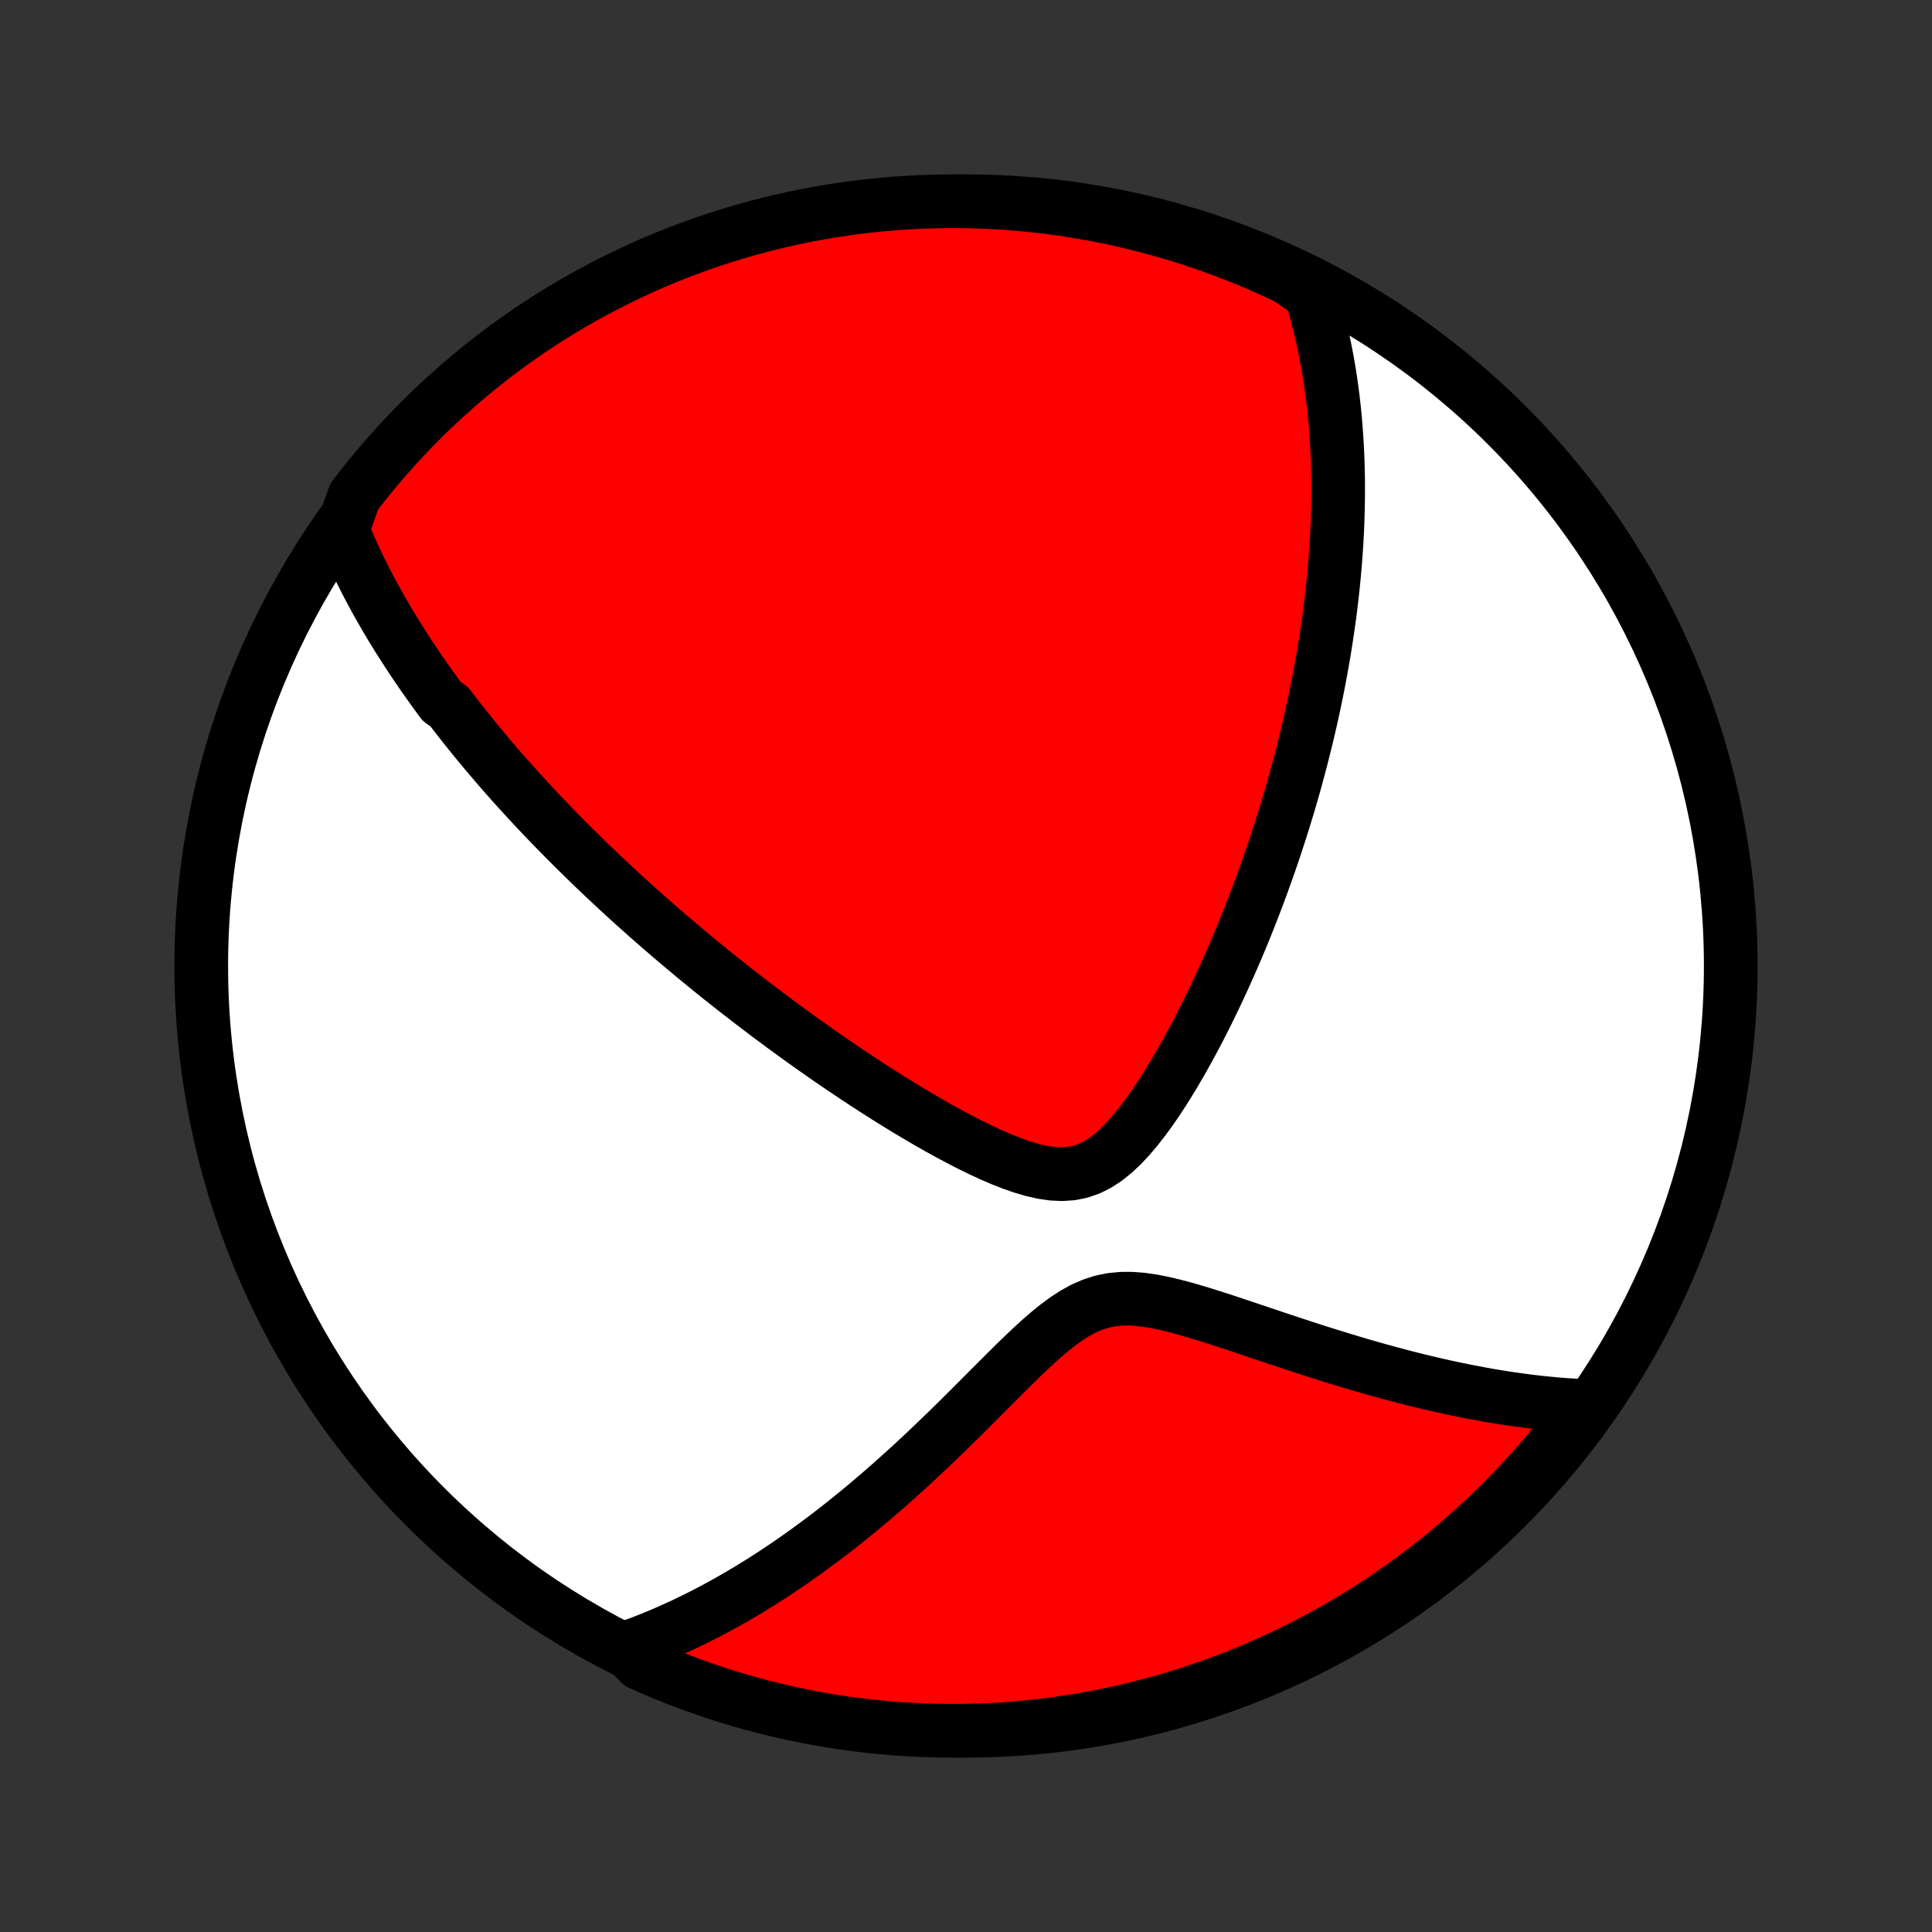 <?xml version="1.0" encoding="utf-8" standalone="no"?>
<!DOCTYPE svg PUBLIC "-//W3C//DTD SVG 1.1//EN"
  "http://www.w3.org/Graphics/SVG/1.1/DTD/svg11.dtd">
<!-- Created with matplotlib (http://matplotlib.org/) -->
<svg height="72pt" version="1.1" viewBox="0 0 72 72" width="72pt" xmlns="http://www.w3.org/2000/svg" xmlns:xlink="http://www.w3.org/1999/xlink">
 <rect x="0" y="0" width="72" height="72" fill="#333333" stroke="none"/>
 <defs>
  <style type="text/css">
*{stroke-linecap:butt;stroke-linejoin:round;}
  </style>
 </defs>
 <g id="figure_1">
  <g id="patch_1">
   <path d="
M0 72
L72 72
L72 0
L0 0
z
" style="fill:none;"/>
  </g>
  <g id="axes_1">
   <g id="PatchCollection_1">
    <defs>
     <path d="
M36 -7.5
C43.558 -7.5 50.808 -10.503 56.153 -15.848
C61.497 -21.192 64.5 -28.442 64.5 -36
C64.5 -43.558 61.497 -50.808 56.153 -56.153
C50.808 -61.497 43.558 -64.5 36 -64.5
C28.442 -64.5 21.192 -61.497 15.848 -56.153
C10.503 -50.808 7.5 -43.558 7.5 -36
C7.5 -28.442 10.503 -21.192 15.848 -15.848
C21.192 -10.503 28.442 -7.5 36 -7.5
z
" id="C0_0_a811fe30f3"/>
     <path d="
M12.76 -52.247
L12.851 -52.027
L12.943 -51.809
L13.037 -51.593
L13.133 -51.38
L13.23 -51.169
L13.329 -50.959
L13.43 -50.752
L13.531 -50.547
L13.635 -50.344
L13.739 -50.143
L13.845 -49.943
L13.952 -49.745
L14.06 -49.548
L14.17 -49.353
L14.281 -49.16
L14.393 -48.968
L14.506 -48.777
L14.62 -48.587
L14.735 -48.399
L14.851 -48.211
L14.969 -48.025
L15.088 -47.84
L15.207 -47.656
L15.328 -47.472
L15.45 -47.29
L15.573 -47.108
L15.697 -46.927
L15.822 -46.746
L15.949 -46.566
L16.077 -46.387
L16.206 -46.208
L16.335 -46.03
L16.467 -45.852
L16.733 -45.674
L16.868 -45.497
L17.005 -45.32
L17.143 -45.143
L17.282 -44.966
L17.422 -44.79
L17.564 -44.613
L17.708 -44.436
L17.853 -44.26
L18 -44.083
L18.148 -43.906
L18.298 -43.729
L18.45 -43.551
L18.603 -43.373
L18.758 -43.195
L18.915 -43.017
L19.074 -42.838
L19.235 -42.658
L19.398 -42.478
L19.563 -42.298
L19.73 -42.117
L19.899 -41.935
L20.071 -41.752
L20.244 -41.569
L20.421 -41.385
L20.599 -41.2
L20.78 -41.014
L20.963 -40.827
L21.15 -40.639
L21.338 -40.451
L21.53 -40.261
L21.725 -40.07
L21.922 -39.878
L22.122 -39.684
L22.326 -39.49
L22.532 -39.294
L22.742 -39.097
L22.956 -38.898
L23.172 -38.698
L23.392 -38.497
L23.616 -38.294
L23.843 -38.09
L24.074 -37.885
L24.309 -37.678
L24.548 -37.469
L24.791 -37.259
L25.037 -37.047
L25.288 -36.834
L25.544 -36.619
L25.803 -36.402
L26.067 -36.184
L26.335 -35.965
L26.608 -35.743
L26.886 -35.521
L27.168 -35.297
L27.455 -35.071
L27.747 -34.844
L28.043 -34.616
L28.345 -34.386
L28.651 -34.155
L28.962 -33.923
L29.278 -33.69
L29.599 -33.456
L29.926 -33.221
L30.257 -32.985
L30.593 -32.749
L30.933 -32.512
L31.279 -32.276
L31.629 -32.039
L31.984 -31.803
L32.344 -31.567
L32.707 -31.332
L33.075 -31.099
L33.447 -30.867
L33.823 -30.637
L34.203 -30.411
L34.585 -30.187
L34.971 -29.968
L35.359 -29.753
L35.749 -29.545
L36.141 -29.343
L36.534 -29.151
L36.926 -28.969
L37.319 -28.799
L37.709 -28.645
L38.096 -28.51
L38.479 -28.398
L38.856 -28.312
L39.226 -28.258
L39.586 -28.242
L39.936 -28.266
L40.274 -28.335
L40.601 -28.45
L40.917 -28.609
L41.221 -28.808
L41.516 -29.045
L41.801 -29.312
L42.077 -29.606
L42.346 -29.921
L42.606 -30.253
L42.861 -30.6
L43.108 -30.958
L43.349 -31.325
L43.583 -31.7
L43.812 -32.08
L44.035 -32.464
L44.252 -32.851
L44.463 -33.24
L44.669 -33.63
L44.869 -34.022
L45.064 -34.413
L45.253 -34.804
L45.437 -35.194
L45.616 -35.582
L45.79 -35.969
L45.959 -36.354
L46.123 -36.737
L46.282 -37.117
L46.436 -37.495
L46.585 -37.87
L46.73 -38.242
L46.87 -38.61
L47.006 -38.976
L47.137 -39.338
L47.265 -39.697
L47.388 -40.052
L47.507 -40.404
L47.621 -40.752
L47.733 -41.096
L47.84 -41.437
L47.943 -41.775
L48.043 -42.108
L48.14 -42.439
L48.233 -42.765
L48.322 -43.089
L48.408 -43.408
L48.491 -43.724
L48.571 -44.037
L48.648 -44.347
L48.722 -44.653
L48.793 -44.956
L48.862 -45.255
L48.927 -45.552
L48.99 -45.845
L49.05 -46.136
L49.108 -46.423
L49.163 -46.708
L49.216 -46.99
L49.266 -47.269
L49.315 -47.546
L49.36 -47.82
L49.404 -48.091
L49.445 -48.36
L49.484 -48.627
L49.522 -48.891
L49.557 -49.153
L49.59 -49.413
L49.621 -49.671
L49.65 -49.926
L49.677 -50.18
L49.703 -50.432
L49.726 -50.682
L49.748 -50.931
L49.767 -51.178
L49.785 -51.423
L49.802 -51.667
L49.816 -51.909
L49.829 -52.15
L49.84 -52.389
L49.849 -52.628
L49.856 -52.865
L49.862 -53.101
L49.866 -53.336
L49.868 -53.569
L49.869 -53.803
L49.868 -54.035
L49.865 -54.266
L49.86 -54.496
L49.854 -54.726
L49.846 -54.955
L49.836 -55.184
L49.824 -55.412
L49.81 -55.64
L49.795 -55.867
L49.778 -56.094
L49.759 -56.321
L49.738 -56.547
L49.715 -56.773
L49.69 -56.999
L49.663 -57.225
L49.633 -57.451
L49.602 -57.677
L49.569 -57.904
L49.533 -58.13
L49.495 -58.356
L49.455 -58.583
L49.412 -58.81
L49.367 -59.037
L49.319 -59.265
L49.269 -59.493
L49.216 -59.722
L49.16 -59.951
L49.101 -60.181
L49.04 -60.411
L48.975 -60.642
L48.907 -60.874
L48.836 -61.106
L48.433 -61.339
L47.984 -61.645
L47.531 -61.858
L47.074 -62.063
L46.614 -62.261
L46.151 -62.45
L45.684 -62.631
L45.215 -62.804
L44.743 -62.969
L44.268 -63.126
L43.791 -63.274
L43.311 -63.414
L42.83 -63.546
L42.346 -63.67
L41.86 -63.785
L41.372 -63.891
L40.883 -63.989
L40.392 -64.079
L39.9 -64.16
L39.407 -64.232
L38.912 -64.296
L38.417 -64.351
L37.921 -64.397
L37.424 -64.435
L36.928 -64.464
L36.43 -64.485
L35.933 -64.497
L35.435 -64.5
L34.938 -64.494
L34.441 -64.48
L33.945 -64.457
L33.449 -64.426
L32.954 -64.386
L32.46 -64.337
L31.967 -64.279
L31.475 -64.213
L30.985 -64.138
L30.496 -64.055
L30.009 -63.964
L29.523 -63.863
L29.04 -63.754
L28.559 -63.637
L28.08 -63.511
L27.603 -63.377
L27.129 -63.235
L26.658 -63.084
L26.189 -62.925
L25.724 -62.758
L25.261 -62.583
L24.802 -62.4
L24.347 -62.208
L23.895 -62.009
L23.446 -61.801
L23.001 -61.586
L22.561 -61.363
L22.124 -61.132
L21.692 -60.894
L21.264 -60.648
L20.84 -60.395
L20.422 -60.134
L20.007 -59.865
L19.598 -59.59
L19.194 -59.307
L18.795 -59.017
L18.401 -58.721
L18.012 -58.417
L17.629 -58.106
L17.252 -57.789
L16.88 -57.465
L16.514 -57.135
L16.154 -56.798
L15.8 -56.454
L15.452 -56.105
L15.111 -55.749
L14.775 -55.388
L14.447 -55.02
L14.125 -54.647
L13.809 -54.268
L13.5 -53.883
L13.198 -53.493
z
" id="C0_1_2f39f72302"/>
     <path d="
M23.311 -10.571
L23.544 -10.654
L23.778 -10.74
L24.014 -10.83
L24.25 -10.923
L24.487 -11.02
L24.726 -11.121
L24.966 -11.226
L25.207 -11.334
L25.45 -11.446
L25.693 -11.562
L25.939 -11.682
L26.186 -11.806
L26.434 -11.934
L26.684 -12.067
L26.936 -12.204
L27.189 -12.345
L27.444 -12.491
L27.701 -12.642
L27.96 -12.797
L28.22 -12.957
L28.483 -13.122
L28.747 -13.292
L29.013 -13.467
L29.281 -13.647
L29.551 -13.832
L29.823 -14.023
L30.097 -14.219
L30.372 -14.42
L30.65 -14.627
L30.93 -14.839
L31.212 -15.057
L31.495 -15.281
L31.78 -15.511
L32.068 -15.746
L32.357 -15.987
L32.648 -16.234
L32.94 -16.487
L33.234 -16.745
L33.53 -17.009
L33.827 -17.278
L34.126 -17.553
L34.426 -17.833
L34.727 -18.118
L35.029 -18.408
L35.333 -18.702
L35.638 -19.001
L35.943 -19.303
L36.25 -19.609
L36.557 -19.917
L36.865 -20.226
L37.175 -20.537
L37.485 -20.846
L37.796 -21.154
L38.108 -21.458
L38.422 -21.756
L38.738 -22.046
L39.057 -22.324
L39.379 -22.585
L39.705 -22.827
L40.036 -23.043
L40.373 -23.229
L40.718 -23.379
L41.072 -23.492
L41.433 -23.565
L41.803 -23.6
L42.181 -23.6
L42.566 -23.569
L42.956 -23.513
L43.351 -23.435
L43.748 -23.341
L44.148 -23.235
L44.548 -23.119
L44.949 -22.997
L45.35 -22.869
L45.749 -22.739
L46.148 -22.607
L46.544 -22.474
L46.938 -22.341
L47.329 -22.21
L47.717 -22.08
L48.102 -21.952
L48.484 -21.827
L48.862 -21.704
L49.236 -21.584
L49.607 -21.468
L49.973 -21.355
L50.336 -21.245
L50.693 -21.139
L51.047 -21.037
L51.396 -20.939
L51.741 -20.844
L52.081 -20.753
L52.417 -20.665
L52.749 -20.581
L53.076 -20.502
L53.398 -20.425
L53.717 -20.353
L54.03 -20.284
L54.34 -20.219
L54.645 -20.157
L54.946 -20.099
L55.242 -20.044
L55.535 -19.992
L55.823 -19.944
L56.108 -19.899
L56.388 -19.857
L56.664 -19.819
L56.937 -19.783
L57.206 -19.751
L57.472 -19.721
L57.734 -19.695
L57.992 -19.671
L58.248 -19.651
L58.499 -19.633
L58.748 -19.618
L58.993 -19.605
L58.992 -19.595
L58.694 -19.159
L58.39 -18.76
L58.079 -18.367
L57.761 -17.979
L57.437 -17.596
L57.105 -17.219
L56.768 -16.848
L56.424 -16.482
L56.074 -16.123
L55.718 -15.77
L55.356 -15.422
L54.988 -15.081
L54.614 -14.747
L54.235 -14.418
L53.85 -14.097
L53.459 -13.782
L53.063 -13.474
L52.662 -13.173
L52.256 -12.878
L51.845 -12.591
L51.429 -12.311
L51.009 -12.038
L50.584 -11.772
L50.154 -11.514
L49.72 -11.263
L49.282 -11.02
L48.84 -10.784
L48.394 -10.556
L47.944 -10.336
L47.491 -10.124
L47.034 -9.919
L46.574 -9.723
L46.11 -9.534
L45.644 -9.354
L45.174 -9.181
L44.702 -9.017
L44.227 -8.861
L43.749 -8.713
L43.27 -8.574
L42.788 -8.443
L42.303 -8.32
L41.817 -8.206
L41.33 -8.1
L40.84 -8.003
L40.349 -7.914
L39.857 -7.834
L39.364 -7.762
L38.869 -7.699
L38.374 -7.645
L37.878 -7.599
L37.381 -7.562
L36.884 -7.533
L36.387 -7.514
L35.889 -7.503
L35.392 -7.5
L34.895 -7.506
L34.398 -7.521
L33.902 -7.545
L33.406 -7.577
L32.911 -7.618
L32.417 -7.668
L31.924 -7.726
L31.433 -7.793
L30.942 -7.868
L30.453 -7.952
L29.966 -8.045
L29.481 -8.146
L28.998 -8.256
L28.517 -8.374
L28.038 -8.5
L27.562 -8.635
L27.088 -8.778
L26.617 -8.929
L26.149 -9.089
L25.683 -9.257
L25.221 -9.433
L24.762 -9.617
L24.307 -9.809
L23.855 -10.009
z
" id="C0_2_0378d4034d"/>
    </defs>
    <g clip-path="url(#p1bffca34e9)">
     <use style="fill:#ffffff;stroke:#000000;stroke-width:2.0;" x="0.0" xlink:href="#C0_0_a811fe30f3" y="72.0"/>
    </g>
    <g clip-path="url(#p1bffca34e9)">
     <use style="fill:#ff0000;stroke:#000000;stroke-width:2.0;" x="0.0" xlink:href="#C0_1_2f39f72302" y="72.0"/>
    </g>
    <g clip-path="url(#p1bffca34e9)">
     <use style="fill:#ff0000;stroke:#000000;stroke-width:2.0;" x="0.0" xlink:href="#C0_2_0378d4034d" y="72.0"/>
    </g>
   </g>
  </g>
 </g>
 <defs>
  <clipPath id="p1bffca34e9">
   <rect height="72.0" width="72.0" x="0.0" y="0.0"/>
  </clipPath>
 </defs>
</svg>
